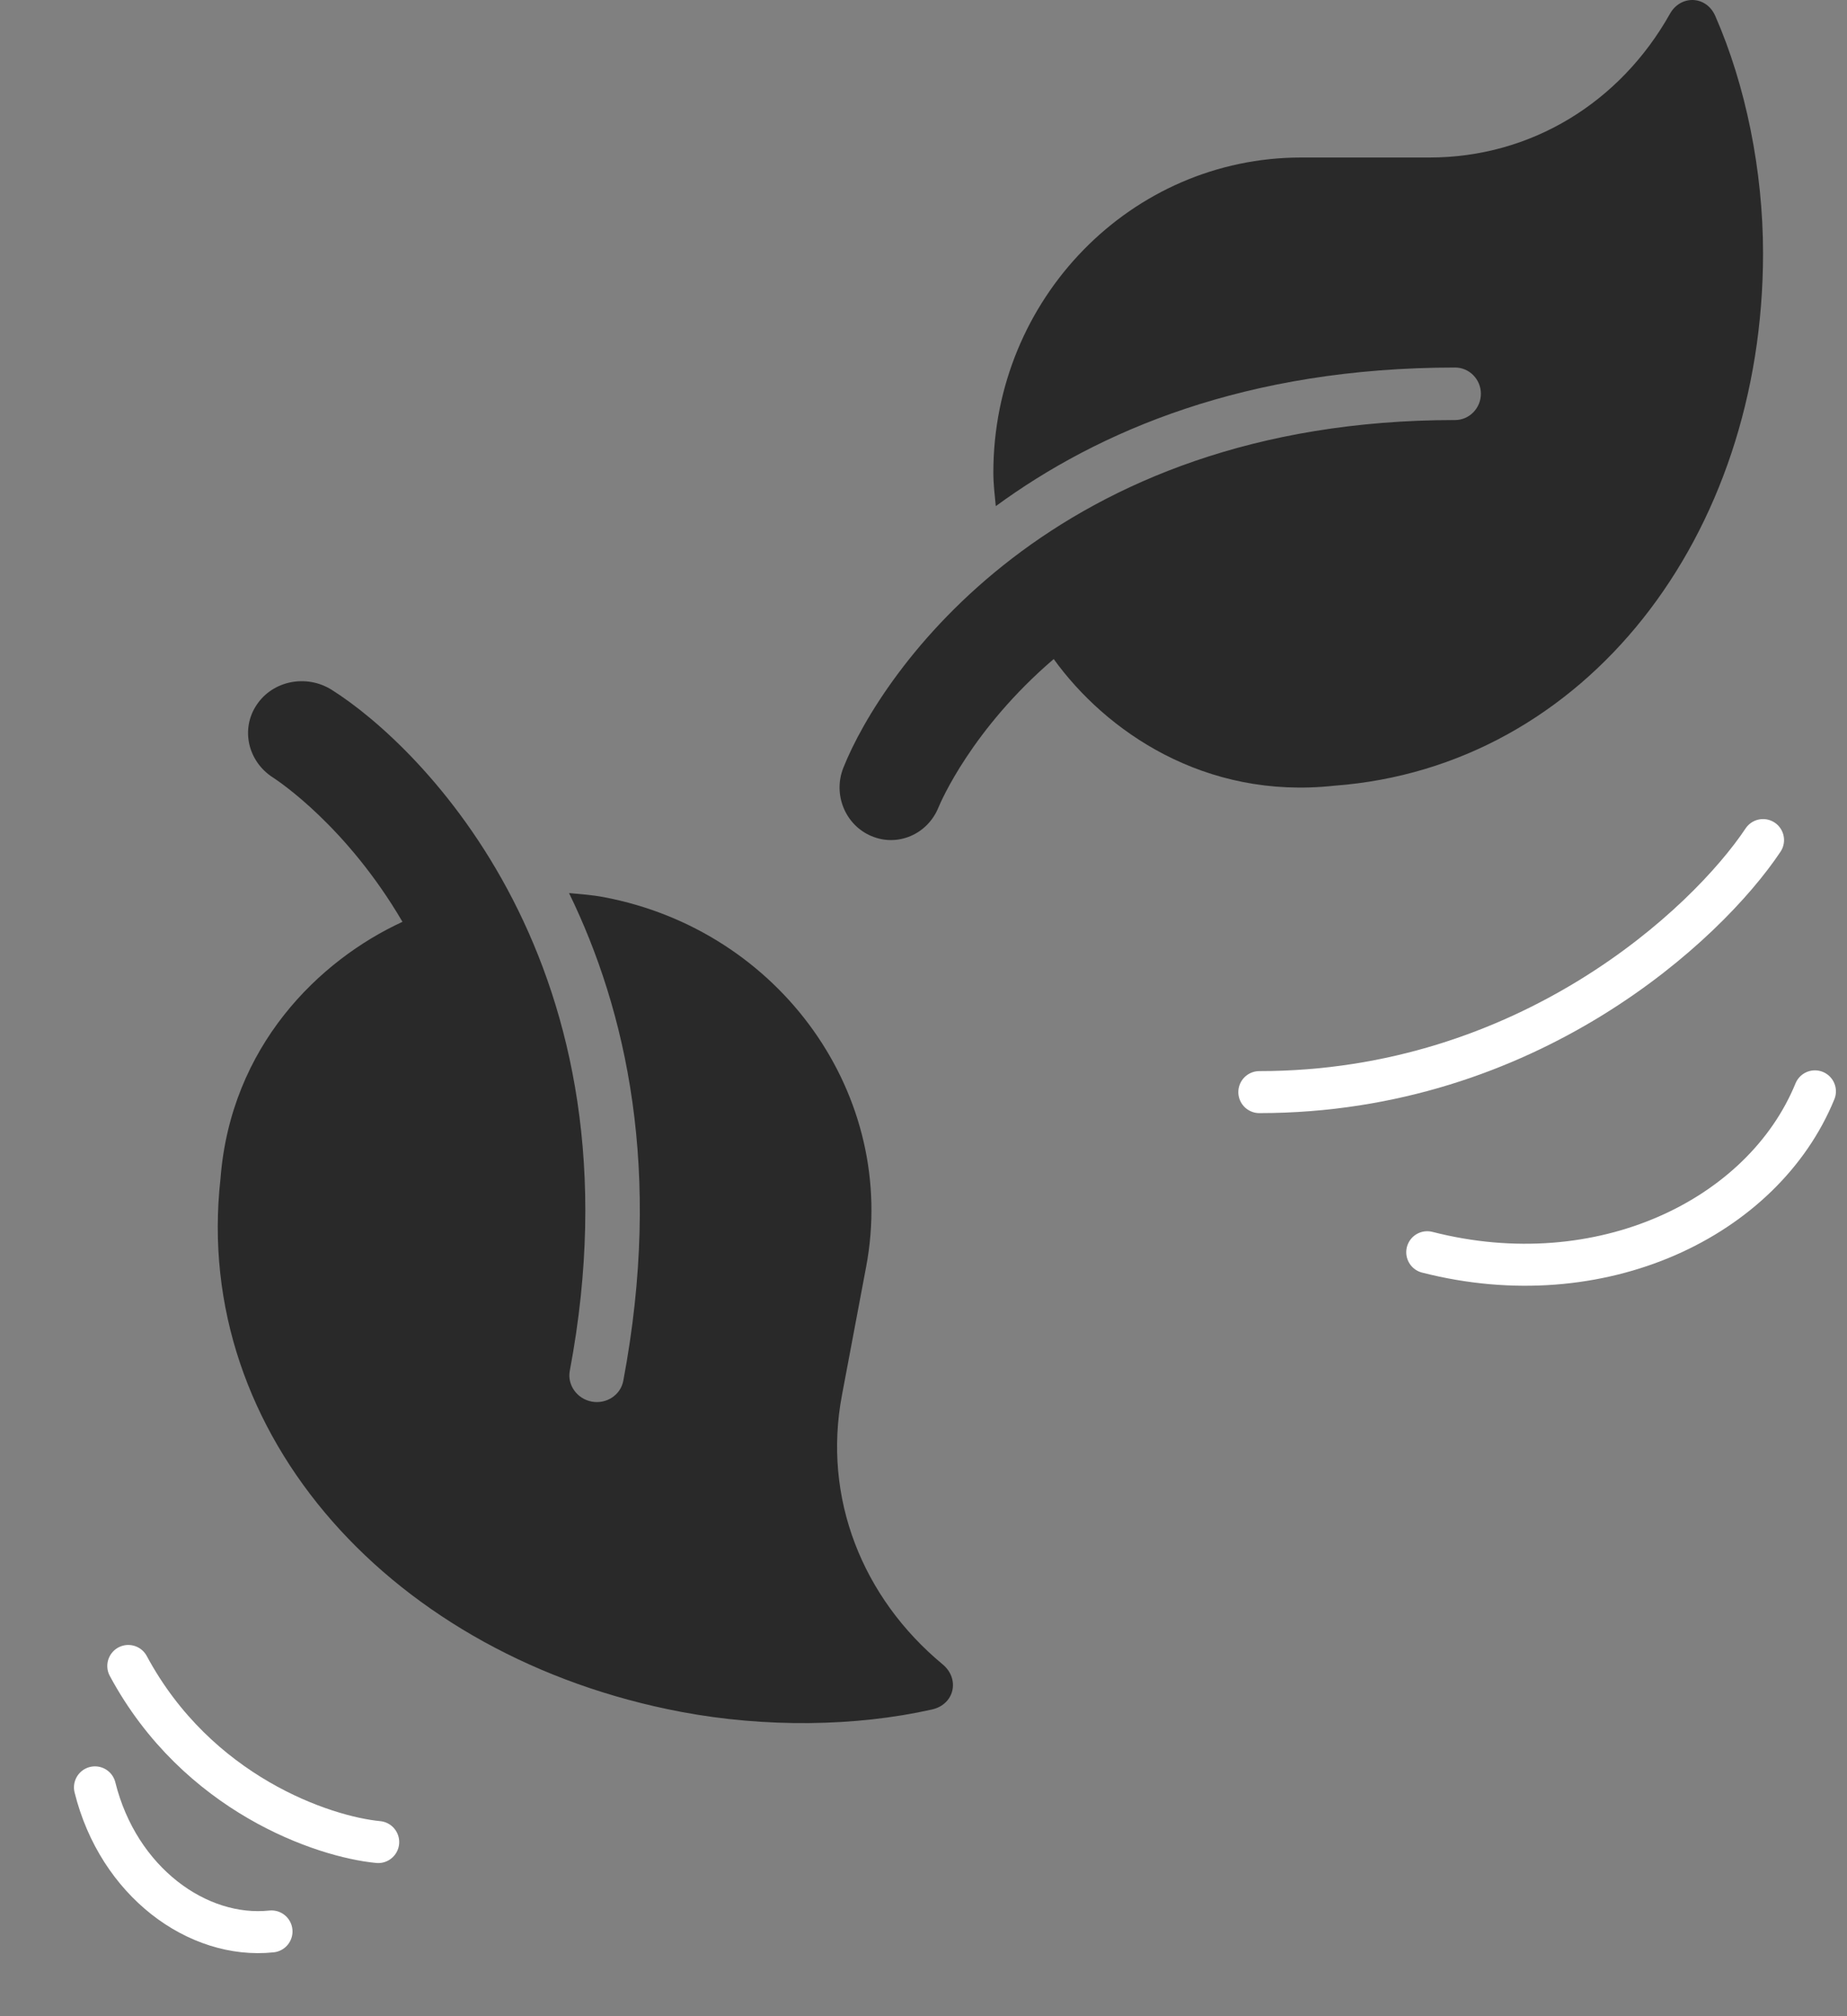 <svg width="22" height="24" viewBox="0 0 22 24" fill="none" xmlns="http://www.w3.org/2000/svg">
<rect x="0" y="0" width="22" height="24" fill="#808080" stroke="none"/>
<path d="M15 13C18.2 13 20.333 11 21 10" stroke="white" stroke-width="0.5" stroke-linecap="round"/>
<path d="M17 14.906C19.067 15.435 21 14.5 21.618 12.991" stroke="white" stroke-width="0.5" stroke-linecap="round"/>
<path d="M1.528 19.831C2.351 21.36 3.855 21.865 4.505 21.927" stroke="white" stroke-width="0.5" stroke-linecap="round"/>
<path d="M1.131 21.276C1.41 22.4 2.354 23.084 3.234 22.991" stroke="white" stroke-width="0.5" stroke-linecap="round"/>
<path d="M20.431 0.19C20.324 -0.054 20.018 -0.064 19.89 0.166C19.298 1.219 18.238 1.875 17.027 1.875H15.499C13.475 1.875 11.832 3.555 11.832 5.625C11.832 5.761 11.848 5.892 11.861 6.025C13.08 5.133 14.839 4.375 17.333 4.375C17.501 4.375 17.639 4.515 17.639 4.687C17.639 4.859 17.501 5 17.333 5C12.531 5 10.495 8.009 10.045 9.14C9.919 9.458 10.068 9.821 10.379 9.952C10.692 10.085 11.047 9.931 11.177 9.614C11.206 9.544 11.576 8.679 12.551 7.845C13.169 8.702 14.346 9.521 15.891 9.353C18.89 9.13 21 6.38 21 3.014C21 2.033 20.794 1.018 20.431 0.19Z" fill="#292929"/>
<path d="M11.101 20.349C11.37 20.289 11.437 19.984 11.227 19.811C10.267 19.015 9.799 17.826 10.028 16.611L10.317 15.078C10.7 13.047 9.3 11.077 7.191 10.679C7.052 10.653 6.916 10.643 6.778 10.631C7.457 12.025 7.896 13.935 7.424 16.437C7.392 16.606 7.223 16.717 7.048 16.684C6.873 16.651 6.755 16.486 6.787 16.317C7.696 11.5 5.015 8.88 3.949 8.21C3.648 8.023 3.25 8.102 3.058 8.389C2.863 8.678 2.953 9.064 3.251 9.255C3.317 9.298 4.128 9.835 4.794 10.973C3.803 11.429 2.747 12.452 2.626 14.034C2.285 17.085 4.687 19.731 8.116 20.378C9.115 20.566 10.188 20.554 11.101 20.349Z" fill="#292929"/>
</svg>
